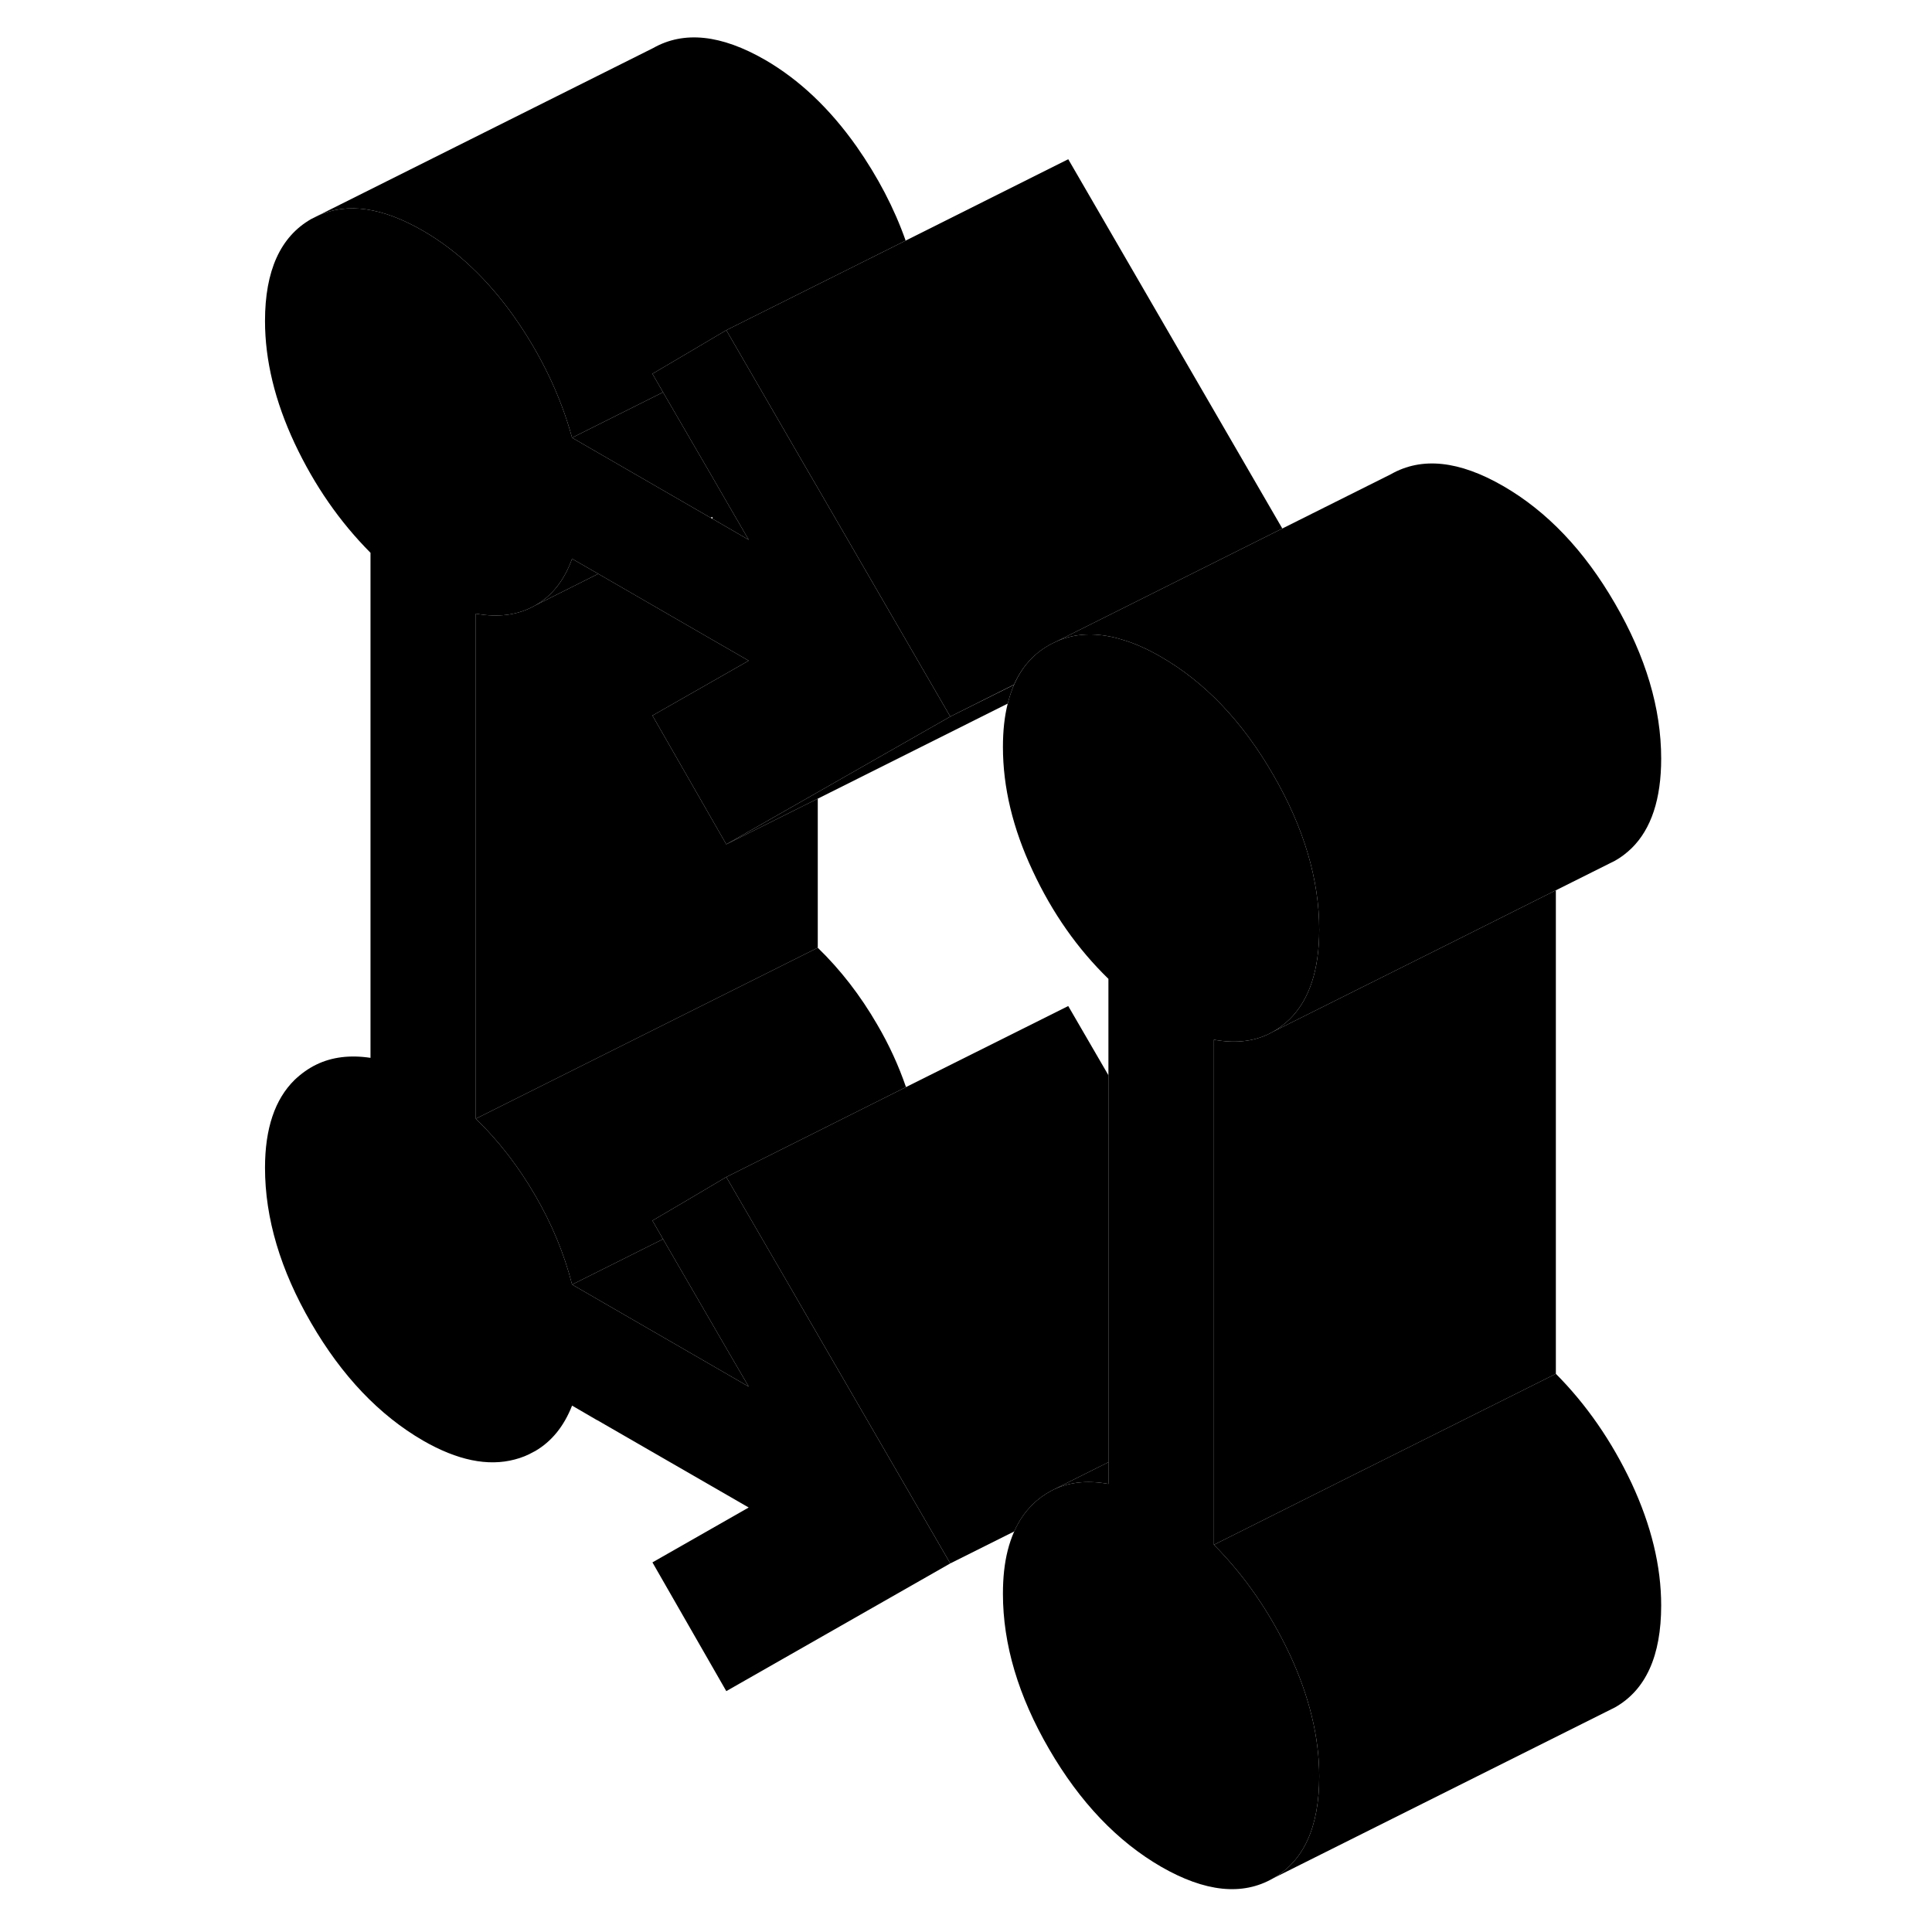 <svg width="48" height="48" viewBox="0 0 86 113" xmlns="http://www.w3.org/2000/svg" stroke-width="1px"
     stroke-linecap="round" stroke-linejoin="round">
    <path d="M47.99 87.192C48.94 86.692 50.05 86.562 51.33 86.792V85.522L47.99 87.192Z" class="pr-icon-iso-solid-stroke" stroke-linejoin="round"/>
    <path d="M77.5 52.072V80.352L65.49 86.352L57.5 90.352V60.812C58.83 61.052 59.98 60.902 60.96 60.342L71.33 55.162L77.5 52.072Z" class="pr-icon-iso-solid-stroke" stroke-linejoin="round"/>
    <path d="M34.33 46.712V55.432L14.33 65.432V35.892C15.67 36.132 16.82 35.972 17.8 35.412L21.49 33.562L28.17 37.422L30.29 38.642L28.17 39.852L24.66 41.852L28.17 47.972L28.98 49.382L34.33 46.712Z" class="pr-icon-iso-solid-stroke" stroke-linejoin="round"/>
    <path d="M51.331 62.892V85.522L47.99 87.192C47.6 87.402 47.231 87.662 46.901 87.992C46.451 88.432 46.091 88.952 45.821 89.572L42.081 91.442L33.671 76.932L32.48 74.872L29.78 70.222L28.98 68.842L39.49 63.582L48.98 58.842L51.331 62.892Z" class="pr-icon-iso-solid-stroke" stroke-linejoin="round"/>
    <path d="M39.47 14.072L28.98 19.312L26.68 20.672L24.66 21.862L25.28 22.942L19.96 25.602C19.29 23.162 18.17 20.812 16.61 18.582C15.04 16.352 13.25 14.662 11.25 13.502C8.88 12.132 6.84 11.832 5.12 12.602L24.7 2.812C26.5 1.792 28.68 2.022 31.25 3.502C33.25 4.662 35.04 6.352 36.61 8.582C37.84 10.342 38.8 12.172 39.47 14.072Z" class="pr-icon-iso-solid-stroke" stroke-linejoin="round"/>
    <path d="M33.67 76.932L42.08 91.442L28.98 98.912L24.66 91.382L30.29 88.172L21.43 83.062H21.42L19.96 82.212C19.48 83.432 18.76 84.312 17.8 84.872L17.7 84.922C17.37 85.112 17 85.262 16.61 85.362C15.04 85.782 13.25 85.412 11.25 84.262C8.68 82.772 6.5 80.482 4.7 77.382C2.9 74.282 2 71.252 2 68.302C2 66.002 2.58 64.292 3.73 63.162C4.12 62.792 4.54 62.492 4.99 62.272C5.91 61.822 6.97 61.692 8.17 61.872V32.332C6.37 30.522 4.89 28.392 3.73 25.922C2.58 23.462 2 21.072 2 18.772C2 15.832 2.9 13.842 4.7 12.812L5.12 12.602C6.84 11.832 8.88 12.132 11.25 13.502C13.25 14.662 15.04 16.352 16.61 18.582C18.17 20.812 19.29 23.162 19.96 25.602L28.06 30.282L28.17 30.342L30.29 31.572L29.21 29.712L28.17 27.912L25.28 22.942L24.66 21.862L26.68 20.672L28.98 19.312L29.78 20.692L33.7 27.462L34.33 28.542L42.08 41.912L34.33 46.332L28.98 49.382L28.17 47.972L24.66 41.852L28.17 39.852L30.29 38.642L28.17 37.422L21.49 33.562L19.96 32.682C19.5 33.952 18.78 34.862 17.8 35.412C16.82 35.972 15.67 36.132 14.33 35.892V65.432C15.67 66.732 16.82 68.222 17.8 69.912C18.78 71.592 19.5 73.332 19.96 75.132L27.99 79.772L30.29 81.102L29.17 79.182L25.28 72.472L24.66 71.392L26.65 70.222L28.98 68.842L29.78 70.222L32.48 74.872L33.67 76.932Z" class="pr-icon-iso-solid-stroke" stroke-linejoin="round"/>
    <path d="M45.81 40.052C45.66 40.392 45.541 40.762 45.441 41.152L34.331 46.712L28.98 49.382L34.331 46.332L42.081 41.912L45.81 40.052Z" class="pr-icon-iso-solid-stroke" stroke-linejoin="round"/>
    <path d="M8.17 60.682L4.99 62.272" class="pr-icon-iso-solid-stroke" stroke-linejoin="round"/>
    <path d="M21.42 83.062L17.8 84.872" class="pr-icon-iso-solid-stroke" stroke-linejoin="round"/>
    <path d="M28.17 30.342V30.232L28.06 30.282L19.96 25.602L25.28 22.942L28.17 27.912L29.21 29.712L30.29 31.572L28.17 30.342Z" class="pr-icon-iso-solid-stroke" stroke-linejoin="round"/>
    <path d="M61.501 30.912L48.281 37.522L47.99 37.662L47.861 37.732C46.941 38.252 46.261 39.022 45.81 40.042L42.081 41.912L34.331 28.542L33.701 27.462L29.78 20.692L28.98 19.312L39.471 14.072L48.98 9.312L61.501 30.912Z" class="pr-icon-iso-solid-stroke" stroke-linejoin="round"/>
    <path d="M21.49 33.562L17.8 35.412C18.78 34.862 19.5 33.952 19.96 32.682L21.49 33.562Z" class="pr-icon-iso-solid-stroke" stroke-linejoin="round"/>
    <path d="M30.29 81.102L27.99 79.772L19.96 75.132L25.28 72.472L29.17 79.182L30.29 81.102Z" class="pr-icon-iso-solid-stroke" stroke-linejoin="round"/>
    <path d="M39.49 63.582L28.98 68.842L26.65 70.222L24.66 71.392L25.28 72.472L19.96 75.132C19.5 73.332 18.78 71.592 17.8 69.912C16.82 68.222 15.67 66.732 14.33 65.432L34.33 55.432C35.67 56.732 36.82 58.222 37.8 59.912C38.5 61.102 39.06 62.332 39.49 63.582Z" class="pr-icon-iso-solid-stroke" stroke-linejoin="round"/>
    <path d="M45.441 90.682L28.98 98.912" class="pr-icon-iso-solid-stroke" stroke-linejoin="round"/>
    <path d="M83.66 93.902C83.66 96.852 82.76 98.842 80.96 99.862L80.4 100.142L60.96 109.862C62.76 108.842 63.66 106.852 63.66 103.902C63.66 101.602 63.08 99.222 61.93 96.752C60.77 94.292 59.29 92.152 57.5 90.352L65.49 86.352L77.5 80.352C79.29 82.152 80.77 84.292 81.93 86.752C83.08 89.222 83.66 91.602 83.66 93.902Z" class="pr-icon-iso-solid-stroke" stroke-linejoin="round"/>
    <path d="M61.93 96.752C63.08 99.222 63.66 101.602 63.66 103.902C63.66 106.852 62.76 108.842 60.96 109.862C59.17 110.892 56.98 110.662 54.41 109.182C51.84 107.692 49.66 105.402 47.86 102.302C46.06 99.202 45.16 96.172 45.16 93.222C45.16 92.272 45.25 91.432 45.44 90.682C45.54 90.282 45.67 89.912 45.82 89.572C46.09 88.952 46.45 88.432 46.9 87.992C47.23 87.662 47.6 87.402 47.99 87.192C48.94 86.692 50.05 86.562 51.33 86.792V57.252C49.53 55.502 48.05 53.402 46.9 50.932C45.74 48.462 45.16 46.052 45.16 43.692C45.16 42.752 45.25 41.902 45.44 41.152C45.54 40.762 45.66 40.392 45.81 40.052C46.26 39.022 46.94 38.252 47.86 37.732L47.99 37.662L48.28 37.522C49.23 37.092 50.28 37.002 51.43 37.232H51.44C51.73 37.292 52.02 37.372 52.33 37.472C52.99 37.682 53.69 38.002 54.41 38.422C56.98 39.902 59.17 42.202 60.96 45.302C62.76 48.402 63.66 51.432 63.66 54.372C63.66 56.732 63.08 58.482 61.93 59.612C61.63 59.902 61.3 60.152 60.96 60.342C59.98 60.902 58.83 61.052 57.5 60.812V90.352C59.29 92.152 60.77 94.292 61.93 96.752Z" class="pr-icon-iso-solid-stroke" stroke-linejoin="round"/>
    <path d="M83.66 44.372C83.66 46.732 83.08 48.482 81.93 49.612C81.63 49.902 81.3 50.152 80.96 50.342L80.64 50.502L77.5 52.072L71.33 55.162L60.96 60.342C61.3 60.152 61.63 59.902 61.93 59.612C63.08 58.482 63.66 56.732 63.66 54.372C63.66 51.432 62.76 48.402 60.96 45.302C59.17 42.202 56.98 39.902 54.41 38.422C53.69 38.002 52.99 37.682 52.33 37.472C52.02 37.372 51.73 37.292 51.44 37.232H51.43C50.28 37.002 49.23 37.092 48.28 37.522L61.5 30.912L67.86 27.732C69.66 26.712 71.84 26.942 74.41 28.422C76.98 29.902 79.17 32.202 80.96 35.302C82.76 38.402 83.66 41.432 83.66 44.372Z" class="pr-icon-iso-solid-stroke" stroke-linejoin="round"/>
</svg>